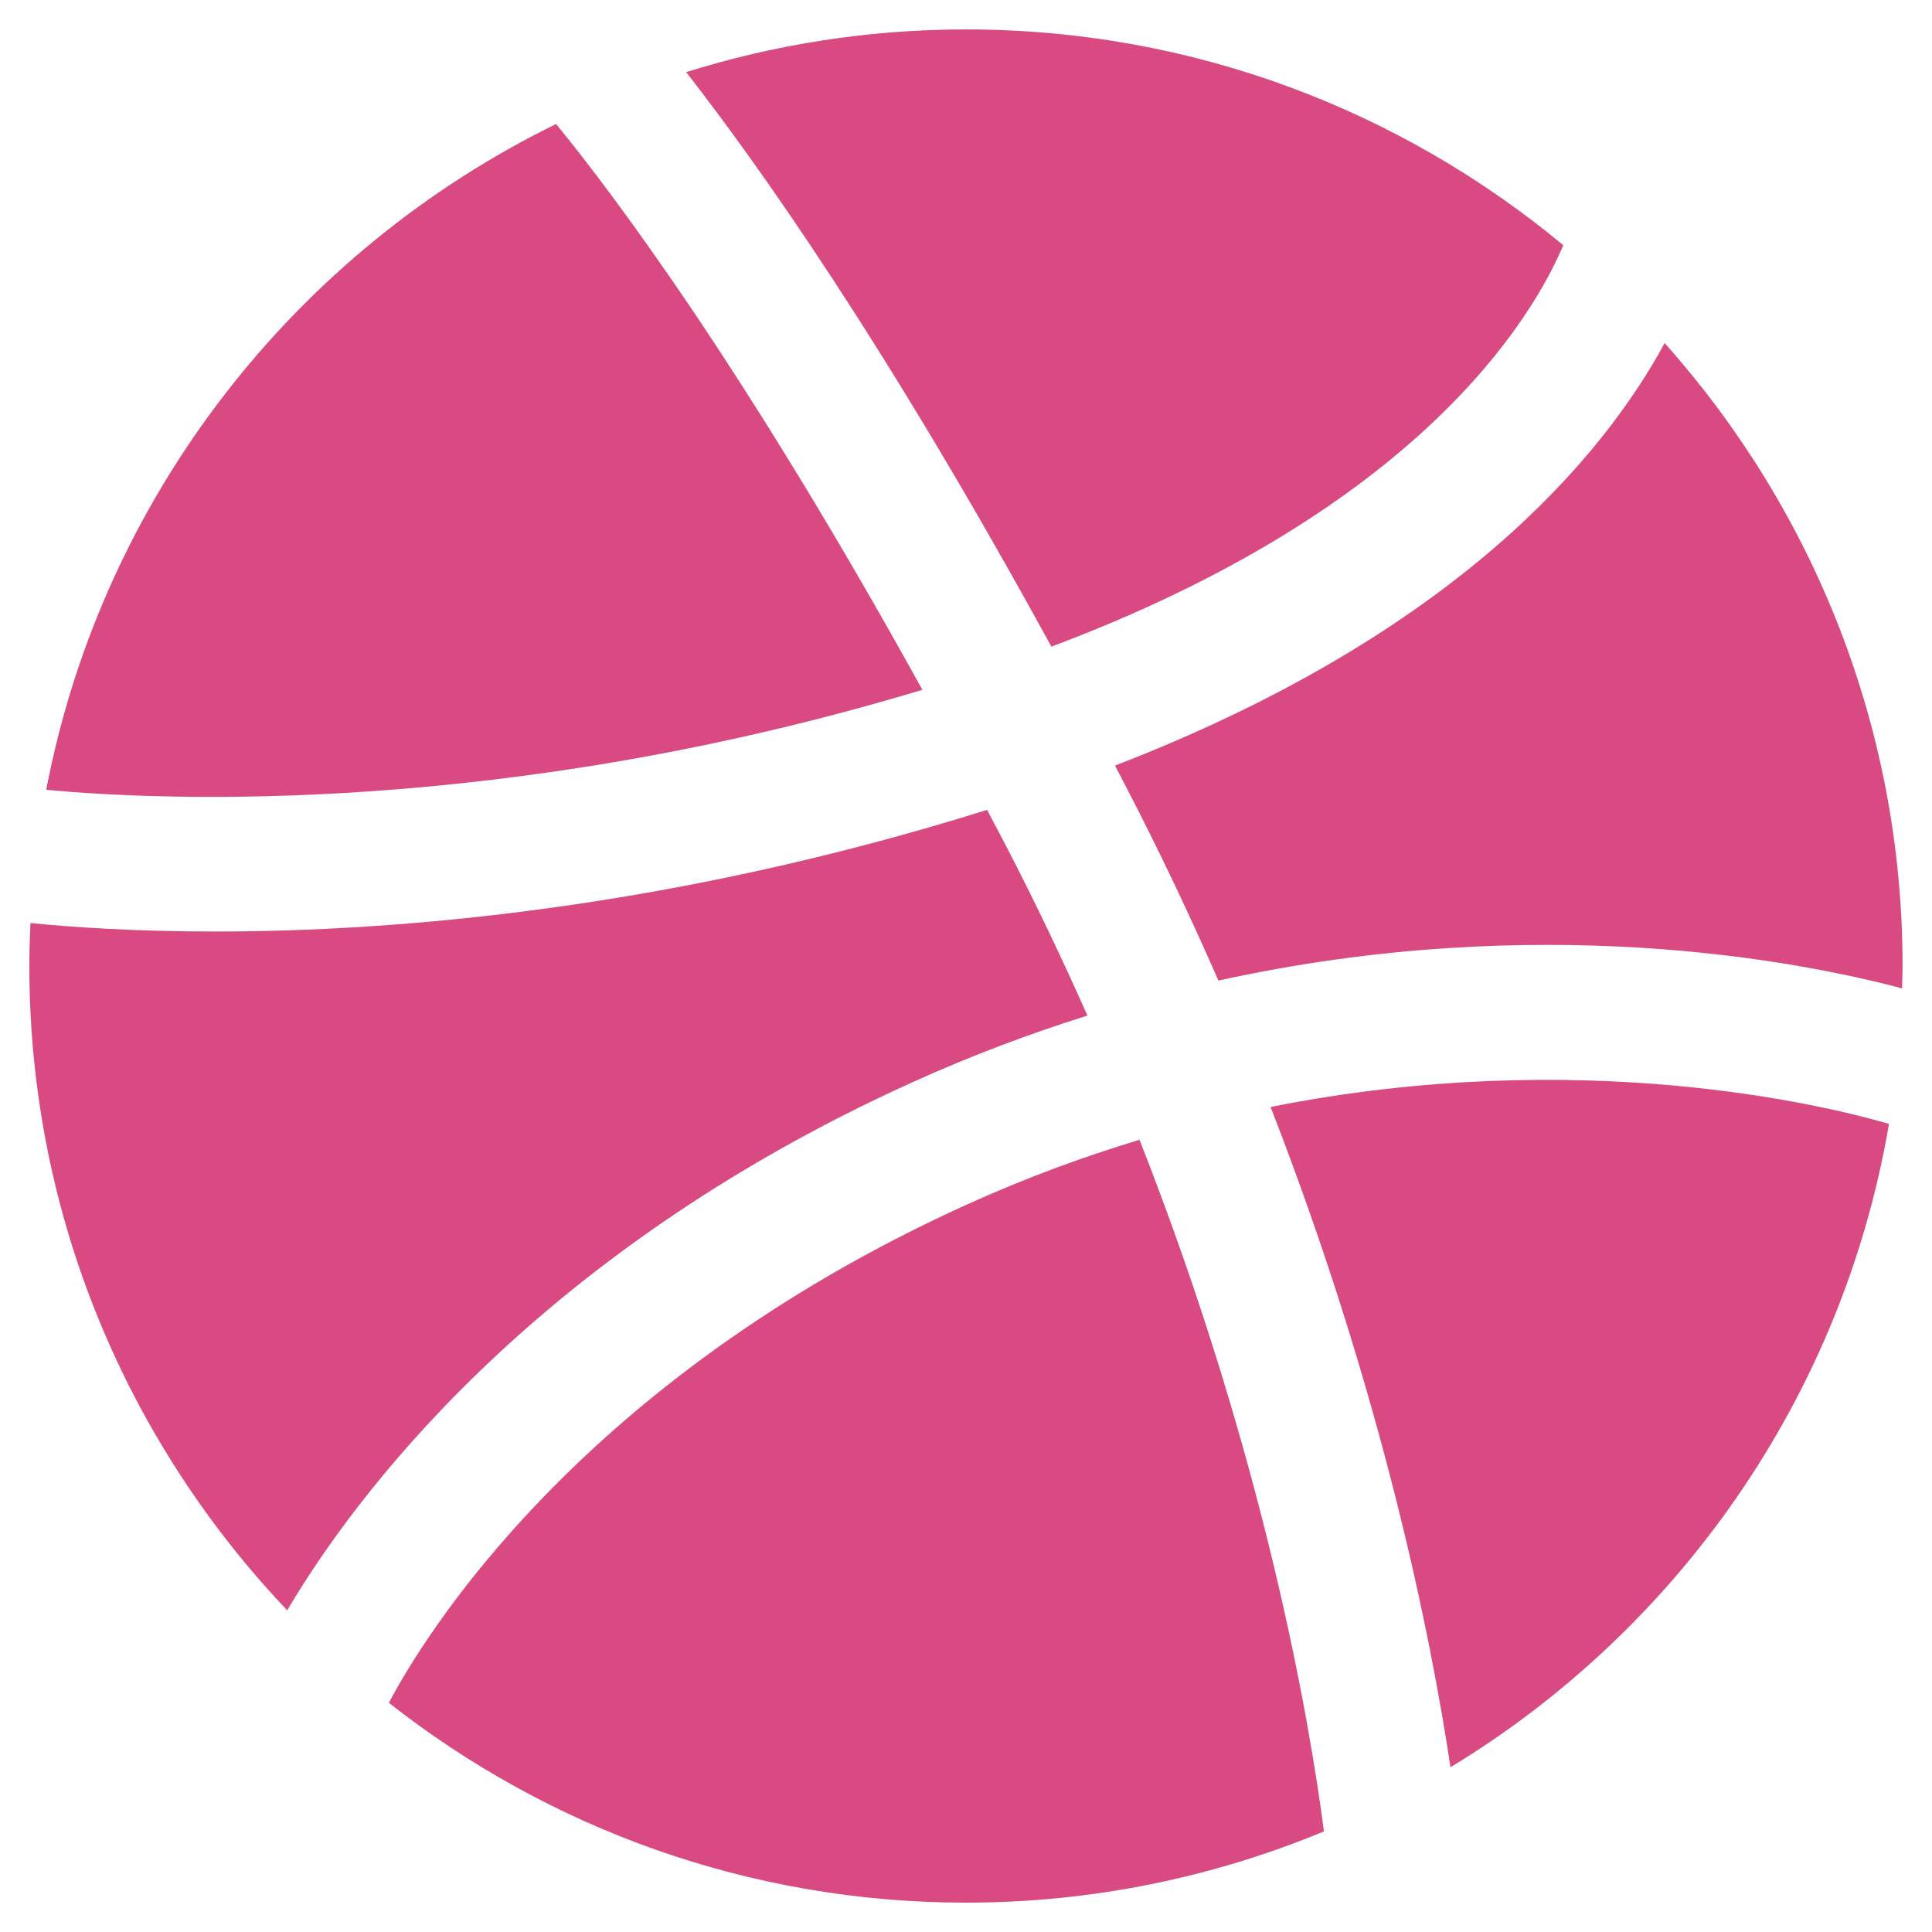 <svg xmlns="http://www.w3.org/2000/svg" width="26" height="26" viewBox="0 0 26 26">
  <g fill="#D94A82" fill-rule="evenodd">
    <path d="M25.604 13C25.604 13.101 25.599 13.201 25.597 13.301 24.216 12.935 20.716 12.247 16.397 13.196 16.016 12.326 15.594 11.434 15.122 10.527 15.083 10.45 15.044 10.378 15.005 10.303 19.625 8.52 21.589 6.117 22.402 4.617 24.392 6.847 25.604 9.785 25.604 13zM21.038 3.3C20.618 4.291 19.094 6.848 14.149 8.702 11.928 4.642 10.201 2.209 9.234.971 10.424.598 11.688.396 13.0.396 16.052.396 18.854 1.487 21.038 3.3zM7.484 1.669C8.25 2.606 10.028 4.965 12.413 9.283 6.783 10.98 2.21 10.777.622 10.629 1.377 6.683 3.975 3.385 7.484 1.669zM.395 13C.395 12.806.401 12.614.41 12.422.952 12.476 1.799 12.536 2.896 12.536 5.342 12.536 9.025 12.233 13.284 10.899 13.364 11.05 13.444 11.201 13.525 11.357 13.931 12.139 14.298 12.91 14.634 13.667 13.863 13.909 13.075 14.204 12.273 14.567 7.132 16.895 4.723 20.217 3.865 21.671 1.717 19.41.395 16.358.395 13zM5.233 22.916C5.69 22.05 7.784 18.578 13.015 16.209 13.802 15.852 14.578 15.568 15.335 15.339 17.045 19.683 17.638 23.266 17.817 24.646 16.332 25.262 14.705 25.605 13 25.605 10.071 25.605 7.375 24.598 5.233 22.916zM19.52 23.783C19.26 22.05 18.615 18.79 17.099 14.897 21.279 14.066 24.586 14.881 25.421 15.125 24.797 18.79 22.586 21.922 19.52 23.783z"/>
  </g>
</svg>
